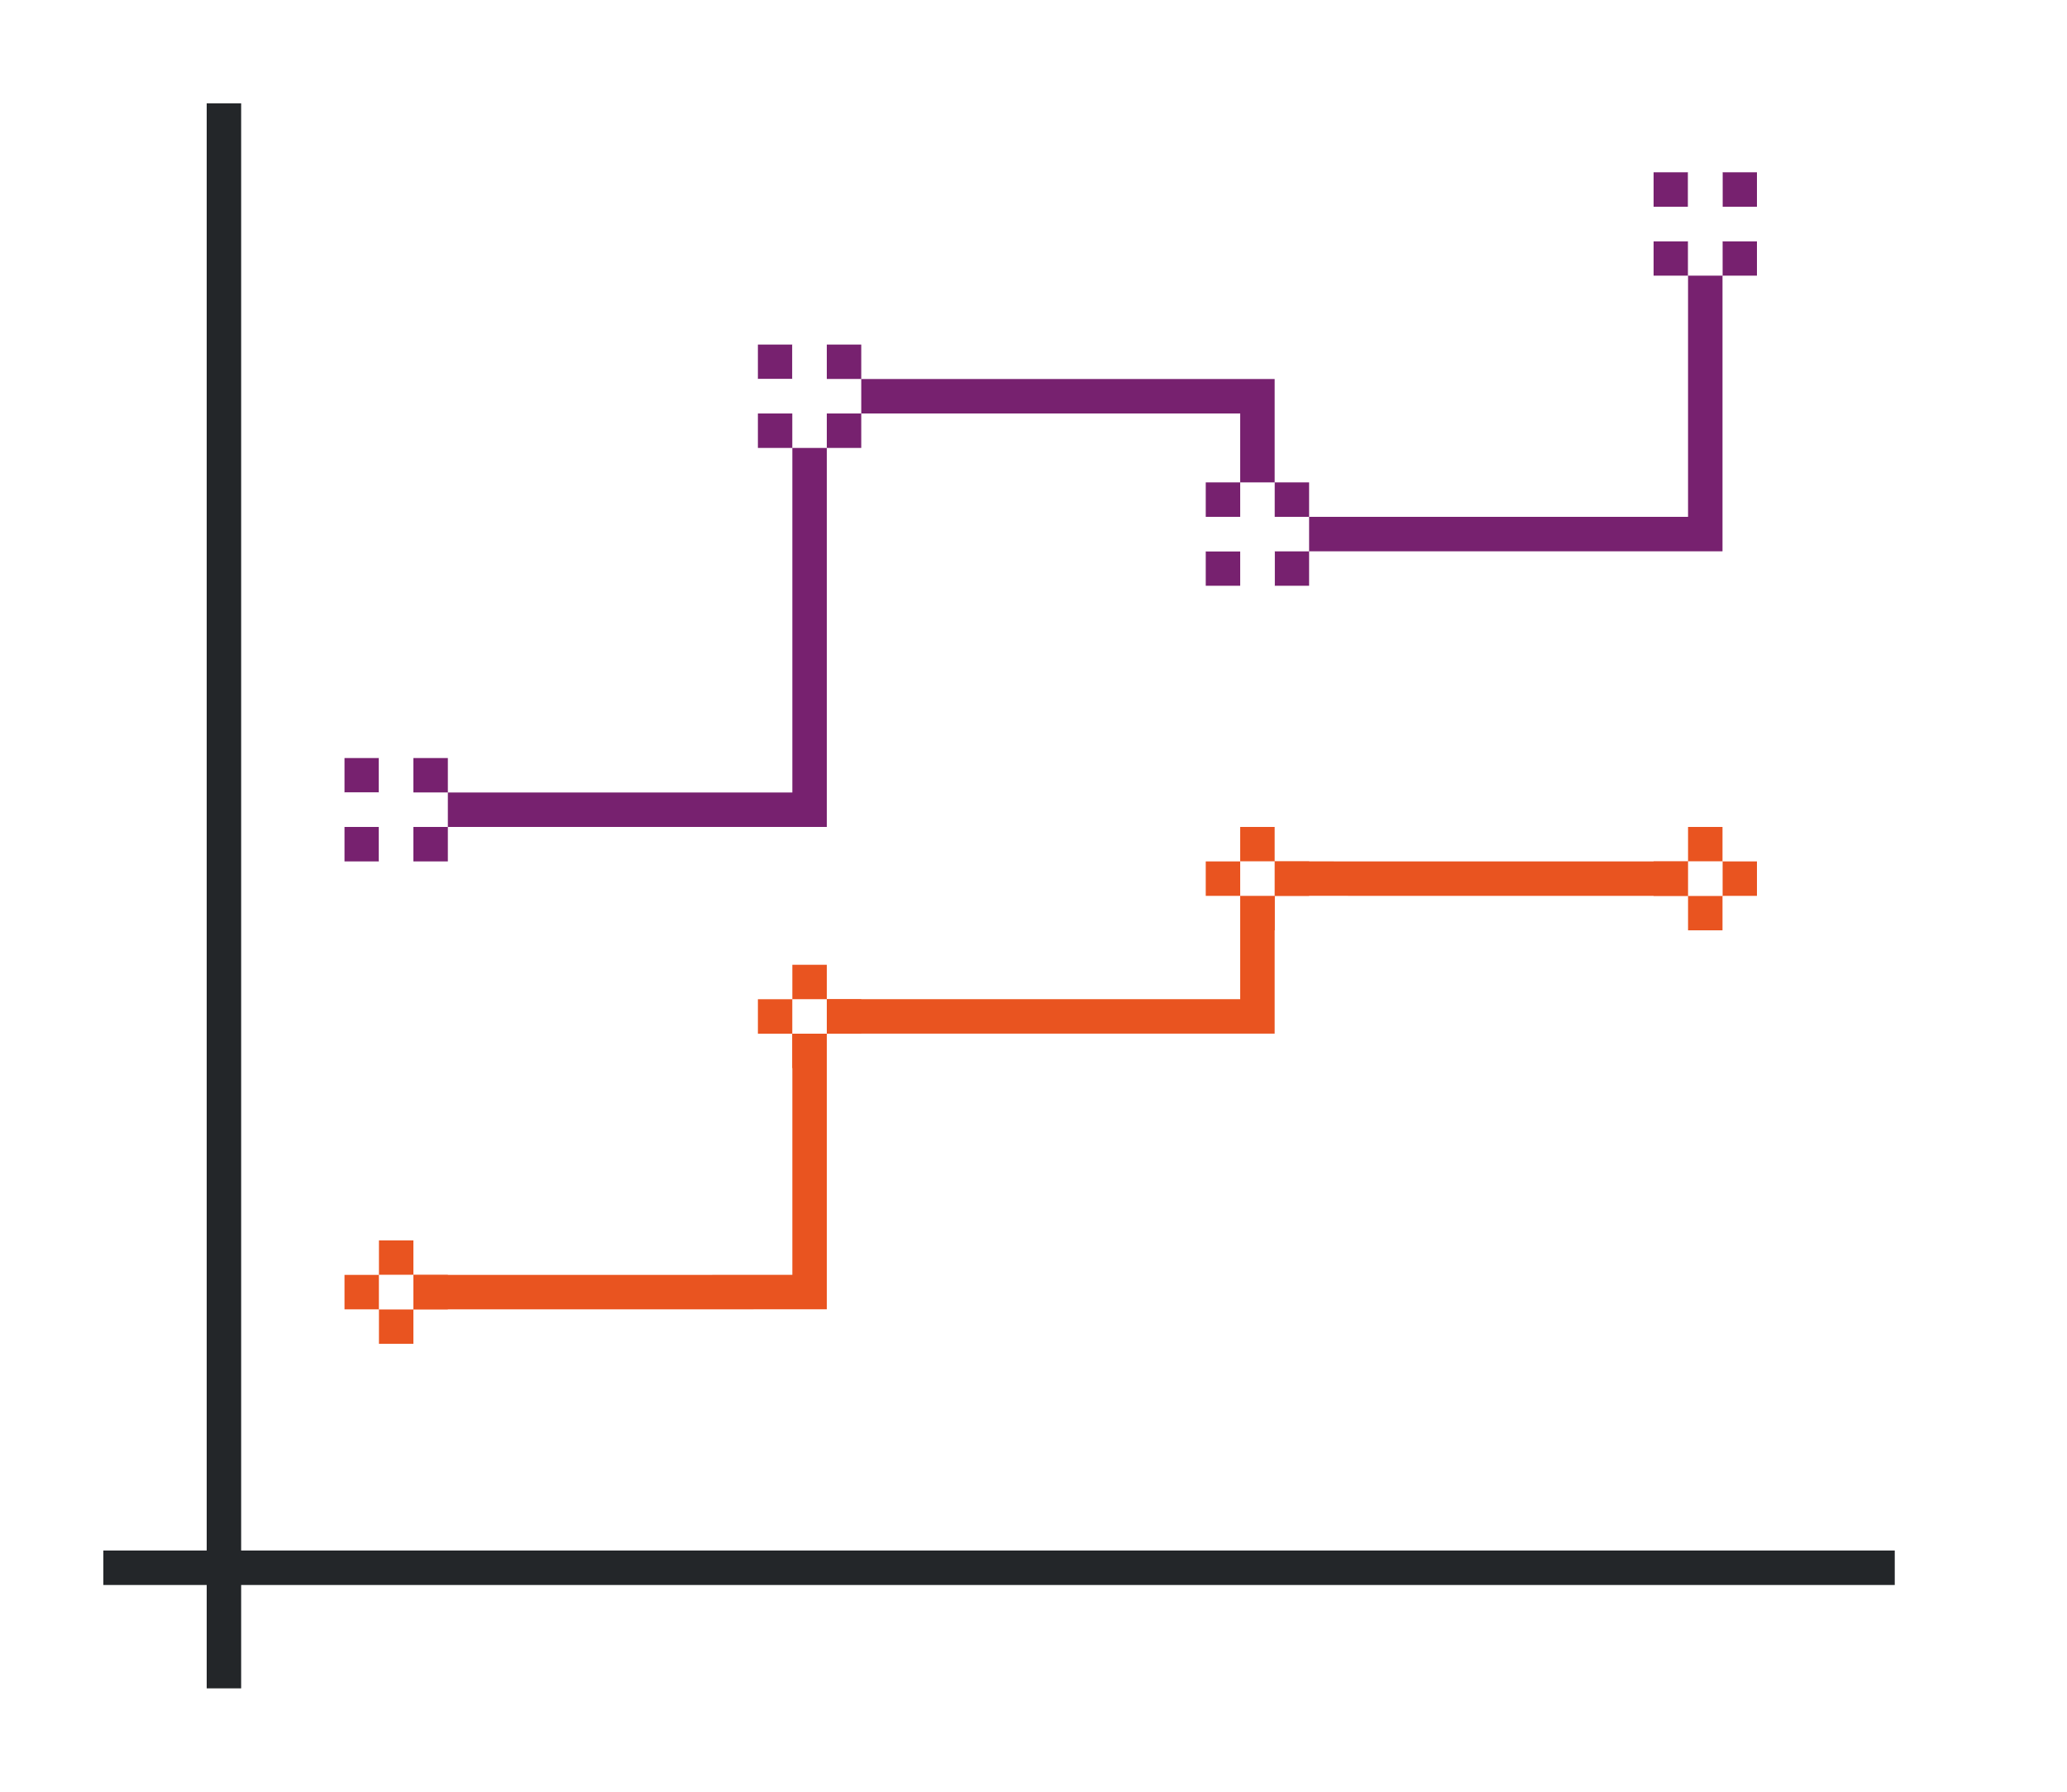<svg height="52" viewBox="0 0 60 52" width="60" xmlns="http://www.w3.org/2000/svg"><g transform="translate(0 -1000.362)"><path d="m0 1000.362h60v52h-60z" fill="#fff"/><path d="m36 1025.361v4h-13v8l-12 .001v1l13-.001v-8h13v-4l13 .001v-1z" fill="#e95420" fill-rule="evenodd"/><path d="m49 1006.362v9h-12v-3-1h-13-1v12h-12v1h13v-1-11h12v4h1 12 1v-1-9z" fill="#77216F"/><path d="m3 1045.362h52v1h-52z" fill="#232629"/><path d="m6 1003.362h1v46h-1z" fill="#232629"/><g fill="#e95420"><path d="m48 1025.362h1v1h-1z"/><path d="m49 1024.362h1v1h-1z"/><path d="m49 1026.362h1v1h-1z"/><path d="m50 1025.362h1v1h-1z"/></g><path d="m49 1025.362h1v1h-1z" fill="#fff"/><g fill="#e95420"><path d="m35 1025.362h1v1h-1z"/><path d="m36 1024.362h1v1h-1z"/><path d="m36 1026.362h1v1h-1z"/><path d="m37 1025.362h1v1h-1z"/></g><path d="m36 1025.362h1v1h-1z" fill="#fff"/><g fill="#e95420"><path d="m10 1037.362h1v1h-1z"/><path d="m11 1036.362h1v1h-1z"/><path d="m11 1038.362h1v1h-1z"/><path d="m12 1037.362h1v1h-1z"/></g><path d="m11 1037.362h1v1h-1z" fill="#fff"/><g fill="#e95420"><path d="m22 1029.362h1v1h-1z"/><path d="m23 1028.362h1v1h-1z"/><path d="m23 1030.362h1v1h-1z"/><path d="m24 1029.362h1v1h-1z"/></g><path d="m23 1029.362h1v1h-1z" fill="#fff"/><g fill="#77216F"><path d="m22 1010.362h1v1h-1z"/><path d="m24 1010.362h1v1h-1z"/><path d="m22 1012.362h1v1h-1z"/><path d="m24 1012.362h1v1h-1z"/></g><path d="m23 1010.362v1h-1v1h1v1h1v-1h1v-1h-1v-1z" fill="#fff"/><g fill="#77216F"><path d="m48 1005.362h1v1h-1z"/><path d="m50 1005.362h1v1h-1z"/><path d="m48 1007.362h1v1h-1z"/><path d="m50 1007.362h1v1h-1z"/></g><path d="m49 1005.362v1h-1v1h1v1h1v-1h1v-1h-1v-1z" fill="#fff"/><g fill="#77216F"><path d="m35 1014.362h1v1h-1z"/><path d="m37 1014.362h1v1h-1z"/><path d="m35 1016.362h1v1h-1z"/><path d="m37 1016.362h1v1h-1z"/></g><path d="m36 1014.362v1h-1v1h1v1h1v-1h1v-1h-1v-1z" fill="#fff"/><g fill="#77216F"><path d="m10 1022.362h1v1h-1z"/><path d="m12 1022.362h1v1h-1z"/><path d="m10 1024.362h1v1h-1z"/><path d="m12 1024.362h1v1h-1z"/></g><path d="m11 1022.362v1h-1v1h1v1h1v-1h1v-1h-1v-1z" fill="#fff"/></g></svg>